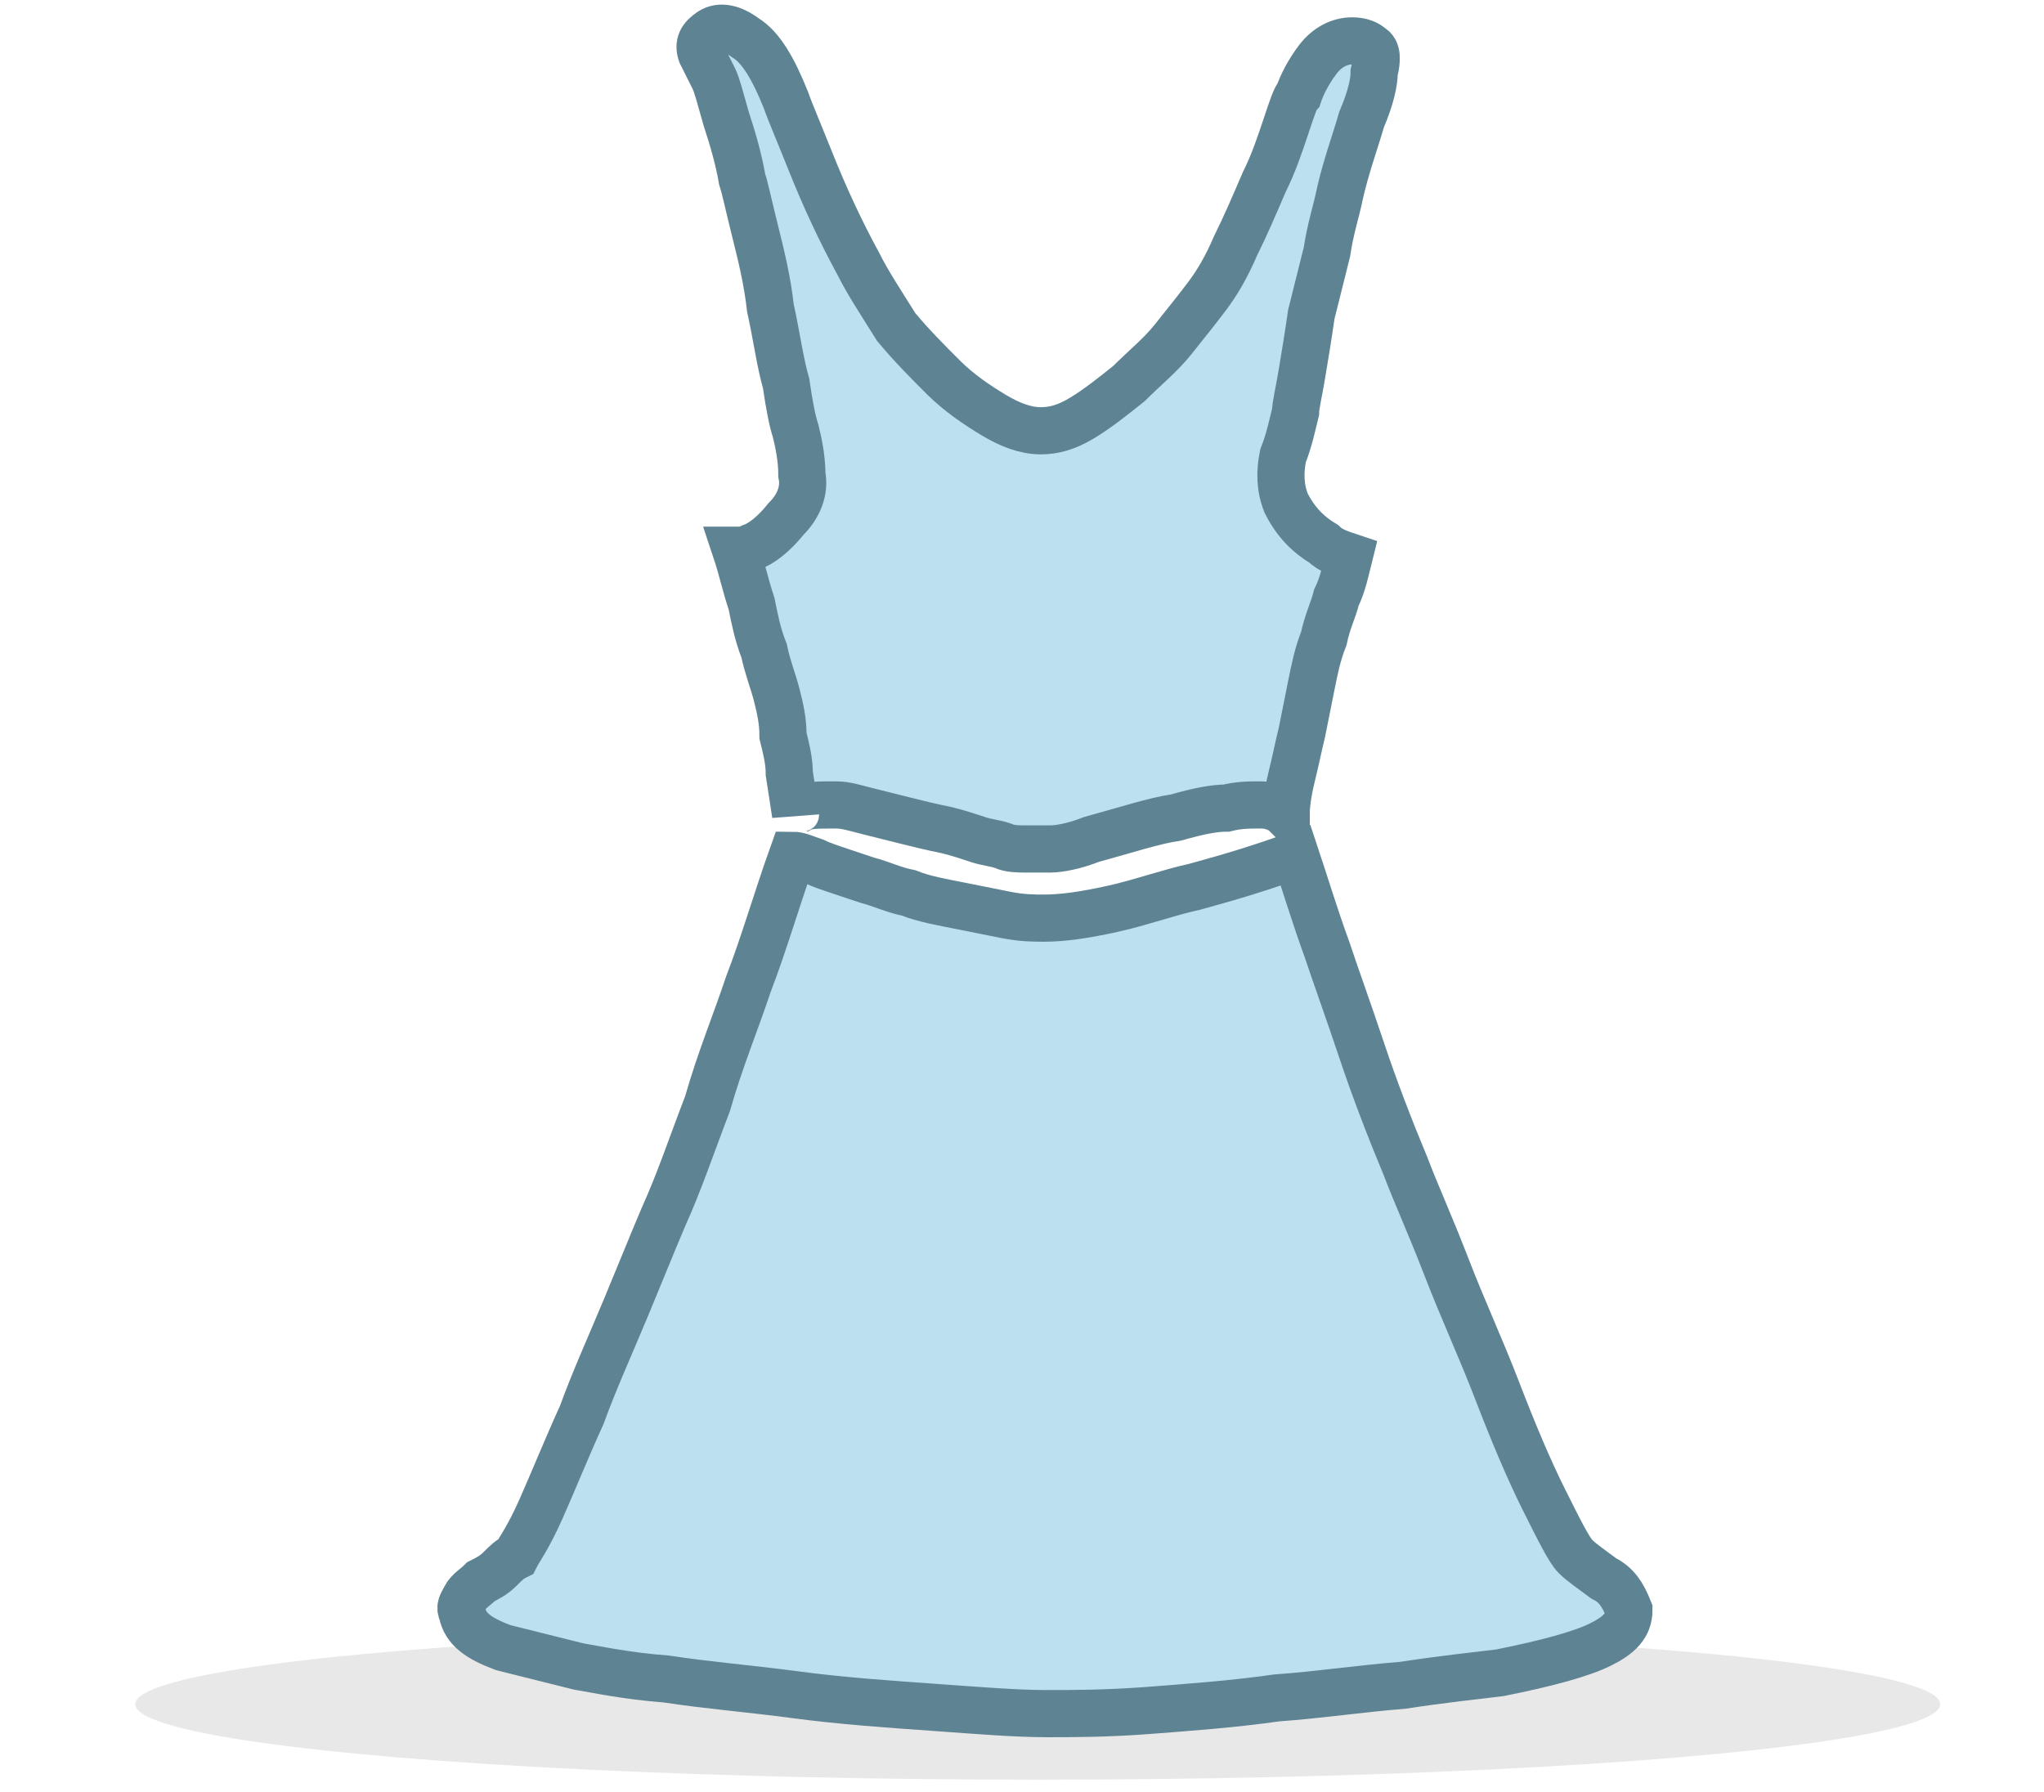 <?xml version="1.0" encoding="utf-8"?>
<!-- Generator: Adobe Illustrator 19.0.0, SVG Export Plug-In . SVG Version: 6.00 Build 0)  -->
<svg version="1.1" id="图层_1" xmlns="http://www.w3.org/2000/svg" xmlns:xlink="http://www.w3.org/1999/xlink" x="0px" y="0px"
	 viewBox="0 0 65 57" style="enable-background:new 0 0 65 57;" xml:space="preserve">
<style type="text/css">
	.st0{fill-rule:evenodd;clip-rule:evenodd;fill:#E9E8E8;}
	.st1{fill:#BCE0EE;stroke:#5E8393;stroke-width:1.5;stroke-miterlimit:10;}
</style>
<g id="XMLID_2_">
	<ellipse id="XMLID_6_" class="st0" cx="33" cy="54.2" rx="28.7" ry="2.4"/>
	<g id="XMLID_3_">
		<path id="XMLID_5_" class="st1" d="M22.7,2.5c0.1,0.2,0.2,0.6,0.4,1.3c0.2,0.6,0.4,1.3,0.5,1.9C23.7,6,23.8,6.5,24,7.3
			c0.2,0.8,0.4,1.6,0.5,2.5c0.2,0.9,0.3,1.7,0.5,2.4c0.1,0.7,0.2,1.2,0.3,1.5c0.1,0.4,0.2,0.9,0.2,1.4c0.1,0.5-0.1,1-0.5,1.4
			c-0.4,0.5-0.8,0.8-1.1,0.9c-0.2,0.1-0.3,0.1-0.5,0.1c0.2,0.6,0.3,1.1,0.5,1.7c0.1,0.5,0.2,1,0.4,1.5c0.1,0.5,0.3,1,0.4,1.4
			c0.1,0.4,0.2,0.8,0.2,1.3c0.1,0.4,0.2,0.8,0.2,1.2l0.2,1.3c0-0.1,0.1-0.2,0.2-0.2c0.2-0.1,0.5-0.1,1.1-0.1c0.3,0,0.6,0.1,1,0.2
			c0.4,0.1,0.8,0.2,1.2,0.3c0.4,0.1,0.8,0.2,1.3,0.3c0.4,0.1,0.7,0.2,1,0.3c0.3,0.1,0.5,0.1,0.8,0.2c0.2,0.1,0.5,0.1,0.7,0.1
			c0.2,0,0.5,0,0.8,0c0.3,0,0.8-0.1,1.3-0.3c1.1-0.3,2-0.6,2.7-0.7c0.7-0.2,1.2-0.3,1.6-0.3c0.4-0.1,0.7-0.1,1.1-0.1
			c0.3,0,0.6,0.1,0.8,0.3c0-0.4,0.1-0.9,0.2-1.3c0.1-0.4,0.2-0.9,0.3-1.3c0.1-0.5,0.2-1,0.3-1.5c0.1-0.5,0.2-1,0.4-1.5
			c0.1-0.5,0.3-0.9,0.4-1.3c0.2-0.4,0.3-0.9,0.4-1.3c-0.3-0.1-0.6-0.2-0.8-0.4c-0.5-0.3-0.9-0.7-1.2-1.3c-0.2-0.5-0.2-1-0.1-1.5
			c0.2-0.5,0.3-1,0.4-1.4c0-0.2,0.1-0.6,0.2-1.2c0.1-0.6,0.2-1.2,0.3-1.9l0.5-2c0.1-0.7,0.3-1.3,0.4-1.8c0.2-0.9,0.5-1.7,0.7-2.4
			c0.3-0.7,0.4-1.2,0.4-1.5c0.1-0.4,0.1-0.7-0.1-0.8c-0.1-0.1-0.3-0.2-0.6-0.2c-0.4,0-0.8,0.2-1.1,0.6c-0.3,0.4-0.5,0.8-0.6,1.1
			c-0.1,0.1-0.2,0.4-0.4,1s-0.4,1.2-0.7,1.8c-0.3,0.7-0.6,1.4-0.9,2c-0.3,0.7-0.6,1.2-0.9,1.6c-0.3,0.4-0.7,0.9-1.1,1.4
			c-0.4,0.5-0.9,0.9-1.4,1.4c-0.5,0.4-1,0.8-1.5,1.1c-0.5,0.3-0.9,0.4-1.3,0.4c-0.5,0-1-0.2-1.5-0.5c-0.5-0.3-1.1-0.7-1.6-1.2
			c-0.5-0.5-1-1-1.5-1.6C28,9.6,27.6,9,27.3,8.4c-0.6-1.1-1.1-2.2-1.5-3.2c-0.4-1-0.7-1.7-0.8-2c-0.4-1-0.8-1.7-1.3-2
			c-0.4-0.3-0.8-0.4-1.1-0.2c-0.3,0.2-0.4,0.4-0.3,0.7C22.5,2.1,22.6,2.3,22.7,2.5z"/>
		<path id="XMLID_4_" class="st1" d="M51,50.2c-0.4-0.3-0.7-0.5-0.9-0.7s-0.5-0.8-1-1.8c-0.5-1-1-2.2-1.5-3.5
			c-0.5-1.3-1.1-2.6-1.6-3.9c-0.5-1.3-1-2.4-1.3-3.2c-0.5-1.2-1-2.5-1.4-3.7c-0.4-1.2-0.8-2.3-1.1-3.2c-0.4-1.1-0.7-2.1-1-3
			c-1.1,0.4-2.1,0.7-3.2,1c-0.9,0.2-1.7,0.5-2.6,0.7c-0.9,0.2-1.6,0.3-2.2,0.3c-0.3,0-0.7,0-1.2-0.1c-0.5-0.1-1-0.2-1.5-0.3
			c-0.5-0.1-1.1-0.2-1.6-0.4c-0.5-0.1-0.9-0.3-1.3-0.4c-0.3-0.1-0.6-0.2-0.9-0.3c-0.3-0.1-0.6-0.2-0.8-0.3c-0.3-0.1-0.5-0.2-0.7-0.2
			c-0.5,1.4-0.9,2.8-1.4,4.1c-0.4,1.2-0.9,2.4-1.3,3.8c-0.5,1.3-0.9,2.5-1.4,3.6c-0.3,0.7-0.7,1.7-1.2,2.9c-0.5,1.2-1,2.3-1.4,3.4
			c-0.5,1.1-0.9,2.1-1.3,3c-0.4,0.9-0.7,1.3-0.8,1.5c-0.2,0.1-0.3,0.2-0.5,0.4s-0.4,0.3-0.6,0.4c-0.2,0.2-0.4,0.3-0.5,0.5
			c-0.1,0.2-0.2,0.3-0.1,0.5c0.1,0.5,0.5,0.8,1.3,1.1c0.8,0.2,1.6,0.4,2.4,0.6c0.6,0.1,1.5,0.3,2.8,0.4c1.3,0.2,2.6,0.3,4.1,0.5
			c1.5,0.2,3,0.3,4.4,0.4c1.4,0.1,2.6,0.2,3.6,0.2c0.8,0,1.9,0,3.2-0.1c1.3-0.1,2.7-0.2,4.1-0.4c1.4-0.1,2.7-0.3,4-0.4
			c1.3-0.2,2.3-0.3,3.1-0.4c1.5-0.3,2.6-0.6,3.2-0.9c0.6-0.3,0.9-0.6,0.9-1.1C51.6,50.7,51.4,50.4,51,50.2z"/>
	</g>
</g>
</svg>

